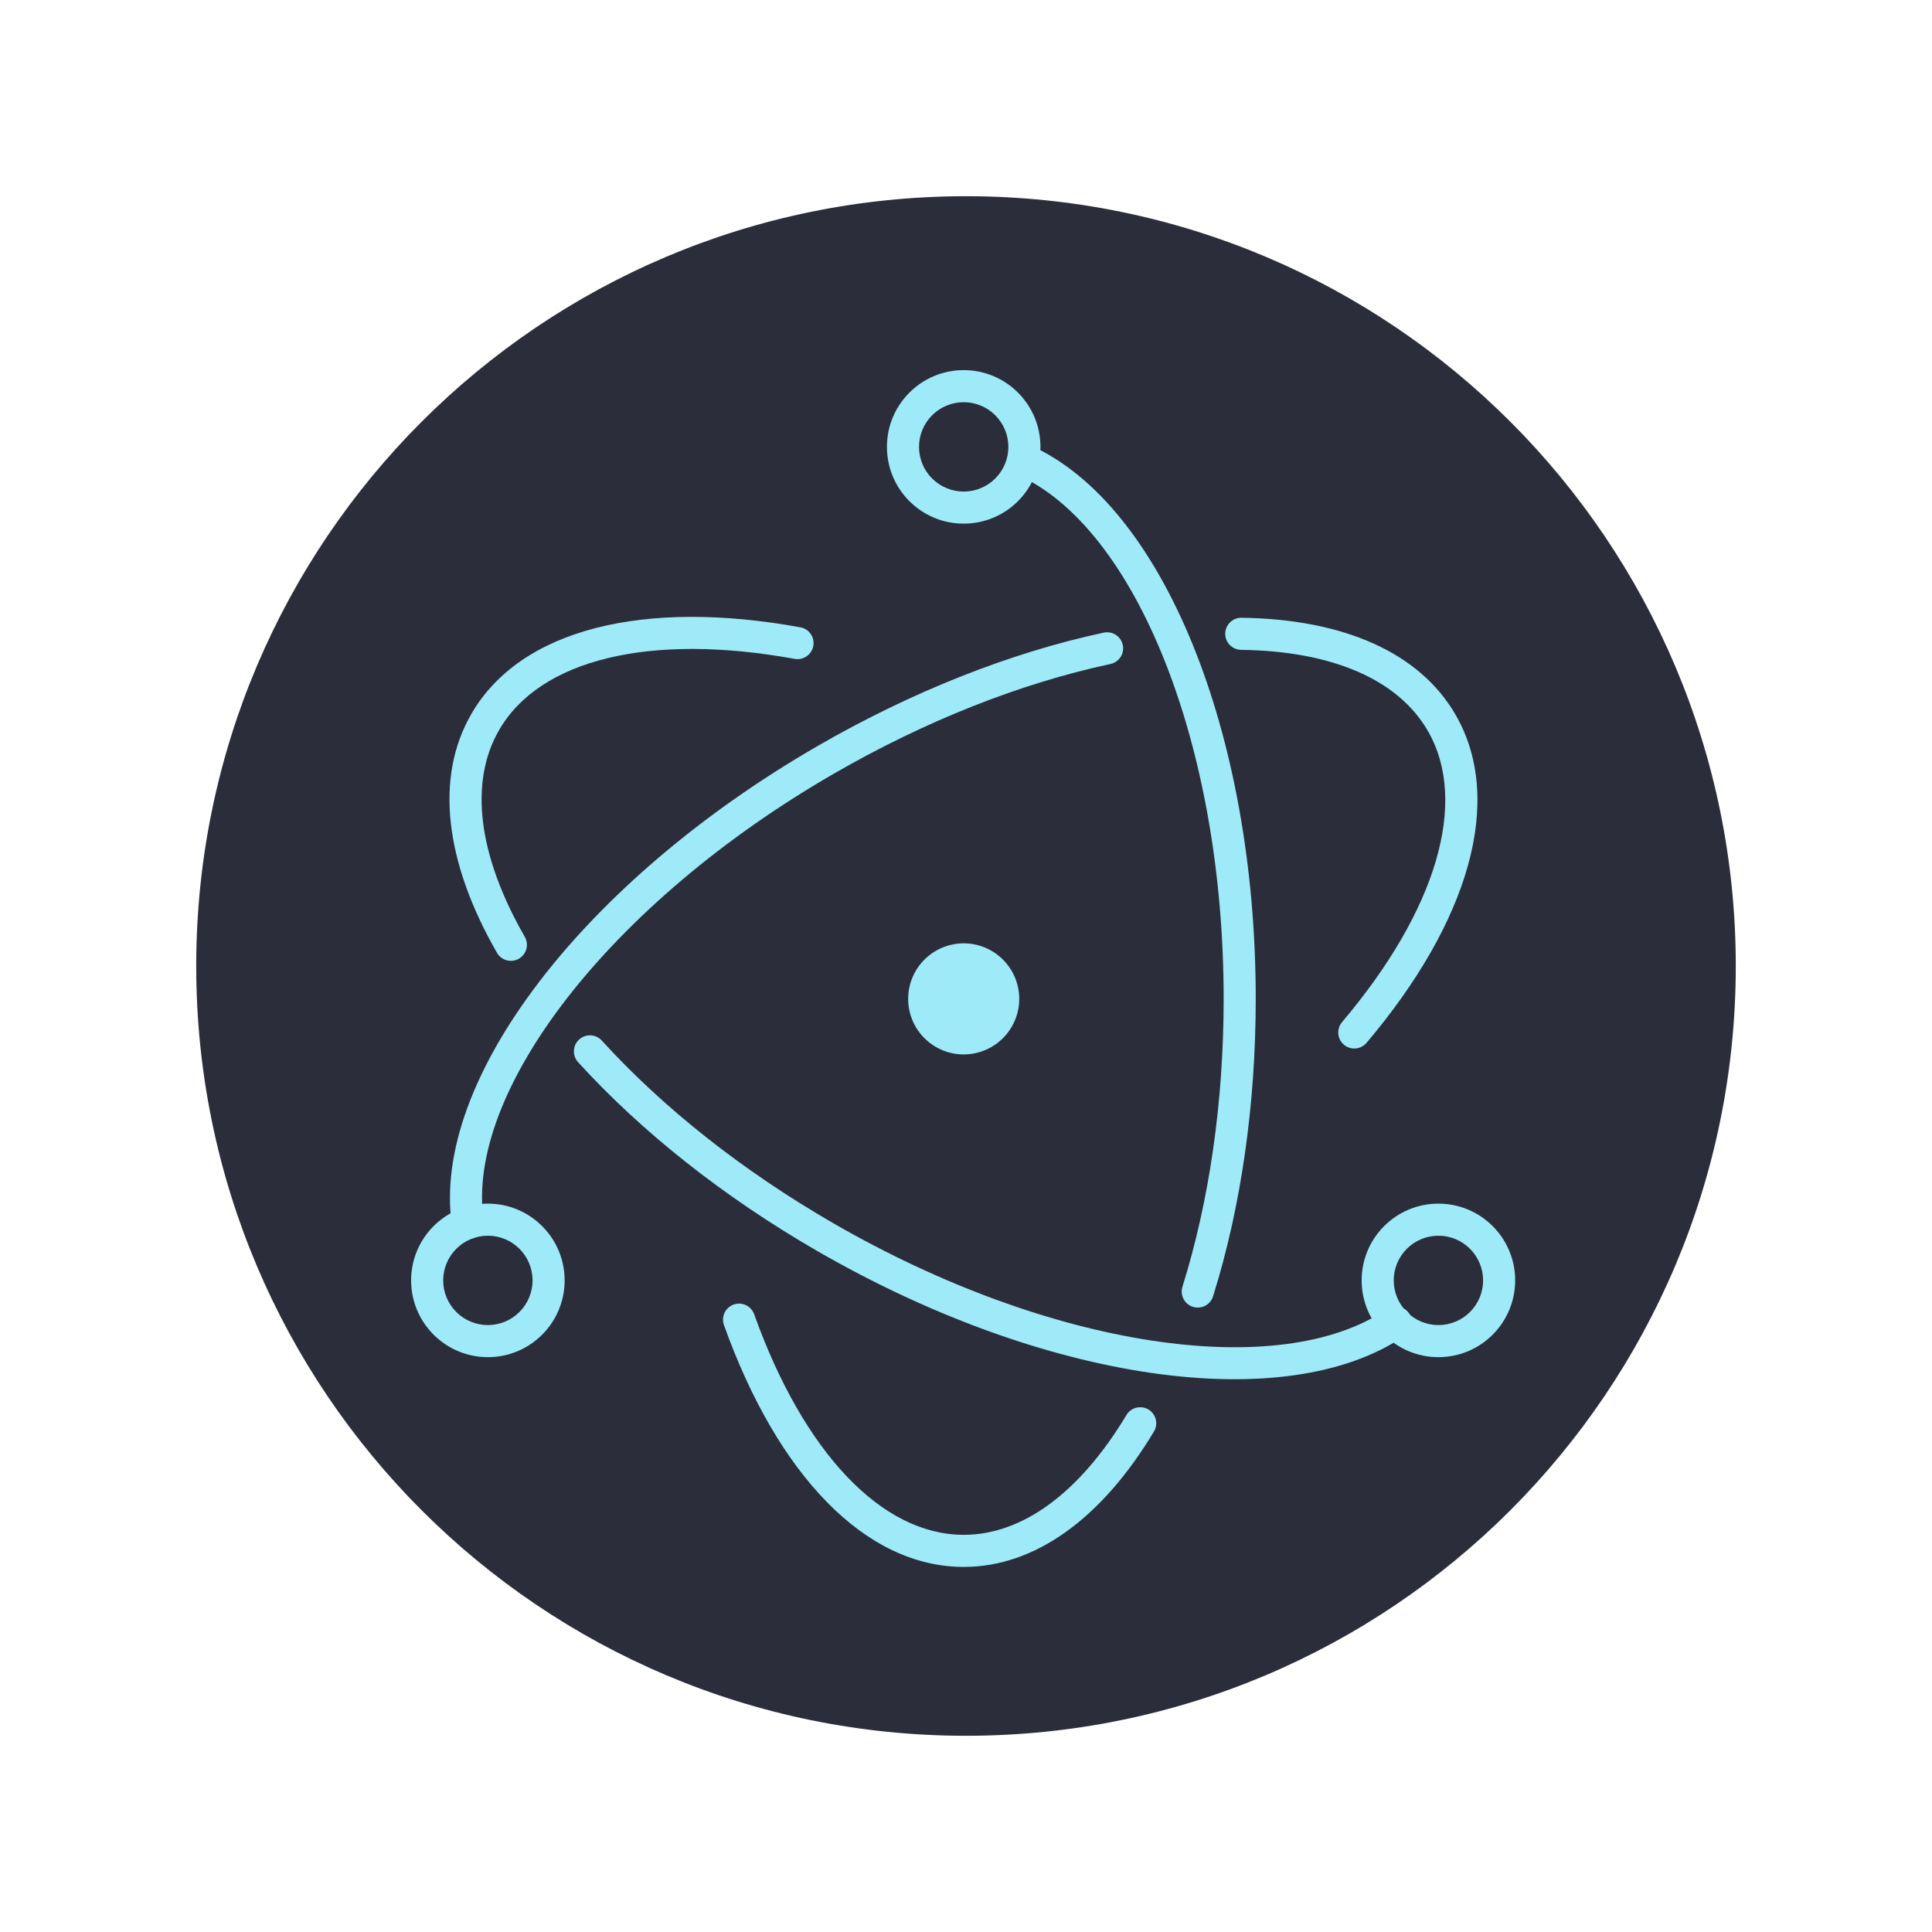 <svg width="256" height="256" viewBox="0 0 256 256" fill="none" xmlns="http://www.w3.org/2000/svg">
<path d="M128 230C184.333 230 230 184.333 230 128C230 71.667 184.333 26 128 26C71.667 26 26 71.667 26 128C26 184.333 71.667 230 128 230Z" fill="#2B2E3A"/>
<path d="M106.087 83.128C85.365 79.354 68.979 83.304 62.449 94.615C57.576 103.055 58.969 114.246 65.828 126.208C65.963 126.456 66.147 126.675 66.368 126.852C66.589 127.028 66.843 127.159 67.116 127.236C67.388 127.313 67.673 127.334 67.954 127.3C68.234 127.265 68.506 127.175 68.751 127.034C68.996 126.893 69.211 126.705 69.383 126.48C69.555 126.255 69.68 125.998 69.751 125.724C69.822 125.45 69.838 125.165 69.797 124.885C69.756 124.605 69.66 124.336 69.514 124.094C63.337 113.318 62.134 103.661 66.13 96.74C71.555 87.344 86.17 83.82 105.326 87.309C105.876 87.401 106.441 87.272 106.897 86.951C107.354 86.63 107.666 86.143 107.766 85.594C107.866 85.045 107.746 84.478 107.432 84.017C107.118 83.556 106.635 83.236 106.087 83.128V83.128ZM76.604 140.747C84.983 149.955 95.869 158.593 108.284 165.76C138.345 183.116 170.347 187.754 186.119 177C186.355 176.846 186.558 176.645 186.715 176.411C186.873 176.177 186.983 175.914 187.037 175.637C187.092 175.36 187.091 175.075 187.035 174.799C186.978 174.522 186.867 174.26 186.708 174.027C186.549 173.793 186.346 173.594 186.109 173.441C185.872 173.287 185.607 173.182 185.329 173.132C185.051 173.082 184.766 173.088 184.491 173.15C184.215 173.211 183.955 173.326 183.725 173.489C169.609 183.114 139.21 178.707 110.41 162.08C98.366 155.126 87.824 146.762 79.748 137.887C79.56 137.679 79.333 137.51 79.081 137.391C78.828 137.271 78.554 137.202 78.274 137.188C77.995 137.175 77.716 137.216 77.452 137.311C77.189 137.405 76.947 137.551 76.74 137.739C76.533 137.927 76.365 138.155 76.246 138.408C76.127 138.661 76.06 138.936 76.047 139.215C76.034 139.495 76.077 139.774 76.173 140.037C76.268 140.3 76.415 140.541 76.604 140.747V140.747Z" fill="#9FEAF9"/>
<path d="M181.088 138.163C194.657 122.133 199.394 106.01 192.878 94.723C188.083 86.417 177.946 82.032 164.473 81.857C163.915 81.858 163.379 82.078 162.982 82.471C162.585 82.863 162.358 83.396 162.351 83.955C162.344 84.513 162.557 85.052 162.943 85.454C163.33 85.857 163.86 86.091 164.418 86.107C176.534 86.264 185.268 90.042 189.198 96.849C194.61 106.224 190.385 120.601 177.844 135.417C177.66 135.629 177.52 135.876 177.432 136.143C177.344 136.41 177.31 136.692 177.331 136.972C177.353 137.252 177.43 137.525 177.558 137.776C177.686 138.026 177.863 138.248 178.077 138.43C178.292 138.612 178.54 138.749 178.808 138.834C179.076 138.919 179.358 138.95 179.638 138.925C179.918 138.9 180.191 138.82 180.439 138.689C180.688 138.558 180.909 138.379 181.088 138.163ZM146.216 83.836C133.947 86.465 120.888 91.604 108.347 98.845C77.315 116.761 57.072 143.18 59.883 162.336C59.921 162.614 60.013 162.883 60.155 163.126C60.297 163.369 60.486 163.581 60.711 163.75C60.935 163.919 61.191 164.042 61.464 164.112C61.736 164.181 62.02 164.196 62.298 164.155C62.577 164.114 62.844 164.019 63.085 163.874C63.326 163.729 63.536 163.537 63.702 163.311C63.869 163.084 63.989 162.826 64.055 162.553C64.121 162.28 64.132 161.996 64.088 161.718C61.592 144.71 80.78 119.668 110.472 102.525C122.638 95.501 135.283 90.525 147.106 87.991C147.383 87.937 147.646 87.828 147.88 87.67C148.114 87.513 148.314 87.311 148.47 87.075C148.625 86.84 148.731 86.576 148.784 86.299C148.836 86.022 148.832 85.737 148.773 85.461C148.714 85.185 148.601 84.924 148.44 84.692C148.278 84.461 148.073 84.264 147.835 84.112C147.597 83.961 147.331 83.859 147.053 83.811C146.775 83.764 146.491 83.772 146.216 83.836V83.836Z" fill="#9FEAF9"/>
<path d="M95.942 175.616C103.037 195.426 114.644 207.624 127.695 207.624C137.213 207.624 146.02 201.135 152.887 189.712C153.036 189.472 153.135 189.206 153.18 188.928C153.225 188.65 153.214 188.366 153.148 188.092C153.082 187.818 152.962 187.56 152.795 187.333C152.628 187.106 152.418 186.914 152.177 186.769C151.935 186.624 151.668 186.528 151.389 186.487C151.11 186.447 150.826 186.462 150.553 186.532C150.28 186.602 150.024 186.726 149.8 186.896C149.575 187.065 149.386 187.278 149.245 187.522C143.073 197.788 135.492 203.373 127.695 203.373C116.853 203.373 106.501 192.494 99.944 174.184C99.854 173.916 99.711 173.668 99.525 173.456C99.338 173.243 99.111 173.07 98.856 172.947C98.602 172.824 98.326 172.752 98.043 172.737C97.761 172.721 97.478 172.763 97.212 172.858C96.946 172.953 96.701 173.101 96.493 173.292C96.284 173.483 96.116 173.713 95.998 173.97C95.88 174.227 95.814 174.505 95.804 174.787C95.795 175.07 95.842 175.352 95.942 175.616H95.942ZM160.745 171.741C164.419 160.004 166.391 146.465 166.391 132.357C166.391 97.151 154.069 66.803 136.519 59.011C136.006 58.796 135.429 58.791 134.913 58.996C134.396 59.201 133.981 59.6 133.755 60.109C133.53 60.617 133.512 61.193 133.706 61.714C133.9 62.234 134.291 62.658 134.794 62.895C150.447 69.846 162.141 98.647 162.141 132.357C162.141 146.045 160.23 159.156 156.69 170.471C156.602 170.739 156.568 171.021 156.59 171.302C156.612 171.583 156.69 171.856 156.819 172.107C156.948 172.357 157.125 172.58 157.34 172.761C157.556 172.942 157.805 173.079 158.074 173.163C158.343 173.247 158.626 173.277 158.906 173.251C159.187 173.225 159.459 173.143 159.708 173.011C159.956 172.878 160.176 172.698 160.354 172.48C160.533 172.262 160.666 172.011 160.746 171.741H160.745ZM200.767 169.659C200.767 164.042 196.214 159.489 190.597 159.489C184.98 159.489 180.426 164.042 180.426 169.659C180.426 175.276 184.98 179.83 190.597 179.83C196.214 179.83 200.767 175.276 200.767 169.659ZM196.518 169.659C196.518 170.437 196.365 171.207 196.067 171.925C195.769 172.643 195.333 173.296 194.784 173.846C194.234 174.396 193.581 174.832 192.863 175.129C192.144 175.427 191.374 175.58 190.597 175.58C189.819 175.58 189.049 175.427 188.331 175.129C187.613 174.832 186.96 174.396 186.41 173.846C185.86 173.296 185.424 172.643 185.127 171.925C184.829 171.207 184.676 170.437 184.676 169.659C184.676 168.089 185.3 166.583 186.41 165.473C187.521 164.362 189.027 163.738 190.597 163.738C192.167 163.738 193.673 164.362 194.784 165.473C195.894 166.583 196.518 168.089 196.518 169.659ZM64.646 179.83C70.264 179.83 74.817 175.276 74.817 169.659C74.817 164.042 70.263 159.489 64.646 159.489C59.03 159.489 54.475 164.042 54.475 169.659C54.475 175.276 59.03 179.83 64.646 179.83ZM64.646 175.58C63.076 175.58 61.57 174.956 60.459 173.846C59.349 172.735 58.725 171.229 58.725 169.659C58.725 168.089 59.349 166.583 60.459 165.473C61.57 164.362 63.076 163.738 64.646 163.738C66.216 163.738 67.722 164.362 68.833 165.473C69.943 166.583 70.567 168.089 70.567 169.659C70.567 171.229 69.943 172.735 68.833 173.846C67.722 174.956 66.216 175.58 64.646 175.58V175.58Z" fill="#9FEAF9"/>
<path d="M127.695 69.385C133.312 69.385 137.865 64.832 137.865 59.215C137.865 53.597 133.312 49.044 127.695 49.044C122.078 49.044 117.524 53.597 117.524 59.215C117.524 64.832 122.078 69.385 127.695 69.385V69.385ZM127.695 65.135C126.125 65.135 124.619 64.511 123.508 63.401C122.398 62.291 121.774 60.785 121.774 59.215C121.774 57.644 122.398 56.138 123.508 55.028C124.619 53.917 126.125 53.294 127.695 53.294C129.265 53.294 130.771 53.917 131.881 55.028C132.992 56.138 133.616 57.644 133.616 59.215C133.616 60.785 132.992 62.291 131.881 63.401C130.771 64.511 129.265 65.135 127.695 65.135V65.135ZM129.248 139.549C125.275 140.407 121.362 137.883 120.502 133.91C120.09 132.003 120.453 130.01 121.511 128.37C122.568 126.729 124.233 125.576 126.141 125.164C130.113 124.306 134.027 126.83 134.887 130.803C135.746 134.775 133.221 138.689 129.248 139.549Z" fill="#9FEAF9"/>
</svg>
